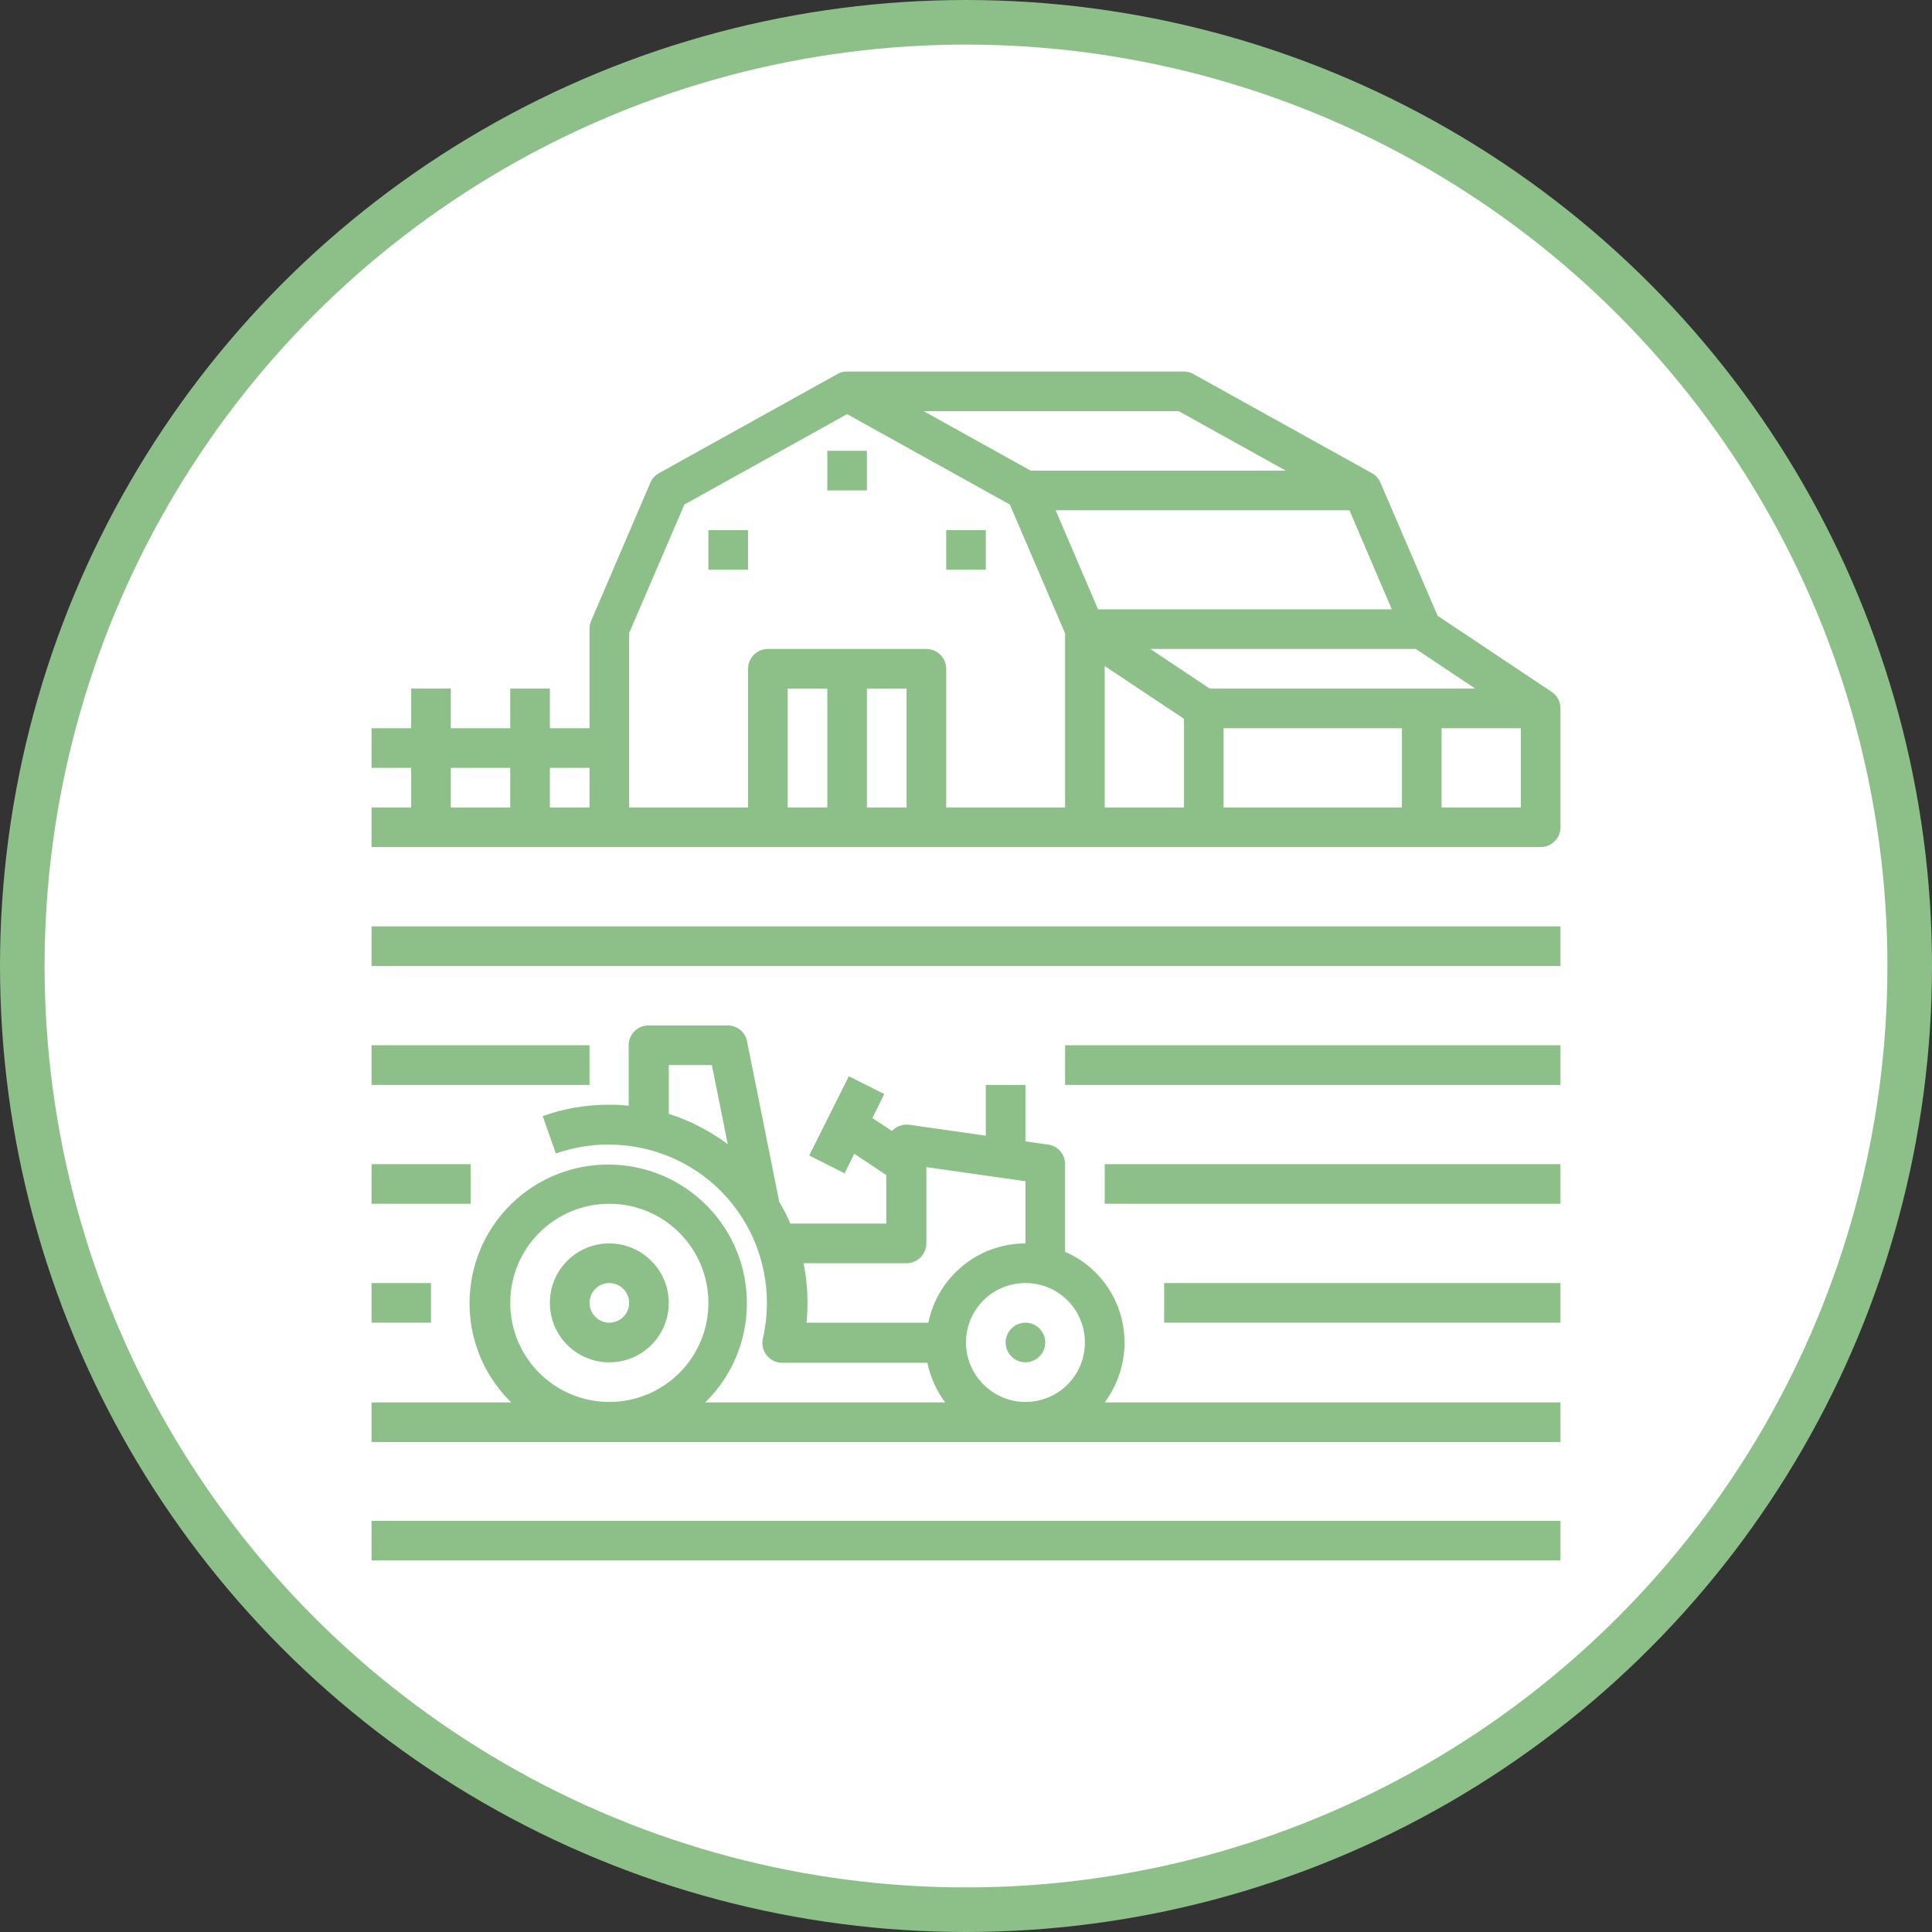 <svg width="130" height="130" viewBox="0 0 130 130" fill="none" xmlns="http://www.w3.org/2000/svg">
<rect x="0" y="0" width="130" height="130" fill="#333333" stroke="none"/>
<circle cx="65" cy="65" r="63.5" fill="white" stroke="#8DBF88" stroke-width="3"/>
<path d="M104.4 46.55L96.733 41.433L92.883 32.467C92.767 32.2 92.567 31.967 92.3 31.833L80.3 25.167C80.1 25.05 79.883 25 79.65 25H57C56.767 25 56.55 25.05 56.35 25.167L44.35 31.833C44.083 31.983 43.883 32.2 43.767 32.467L39.767 41.8C39.7 41.967 39.667 42.15 39.667 42.333V49H37V46.333H34.333V49H30.333V46.333H27.667V49H25V51.667H27.667V54.333H25V57H103.667C104.4 57 105 56.4 105 55.667V47.667C105 47.217 104.783 46.8 104.4 46.55ZM74.333 44.817L79.667 48.367V54.333H74.333V44.817ZM82.333 49H94.333V54.333H82.333V49ZM81.4 46.333L77.4 43.667H95.267L99.267 46.333H81.4ZM93.65 41H73.883L71.033 34.333H90.8L93.65 41ZM79.317 27.667L86.517 31.667H69.35L62.15 27.667H79.317ZM46.05 33.95L57 27.867L67.95 33.95L71.667 42.617V54.333H63.667V45C63.667 44.267 63.067 43.667 62.333 43.667H51.667C50.933 43.667 50.333 44.267 50.333 45V54.333H42.333V42.6L46.05 33.95ZM58.333 46.333H61V54.333H58.333V46.333ZM55.667 54.333H53V46.333H55.667V54.333ZM39.667 51.667V54.333H37V51.667H39.667ZM30.333 51.667H34.333V54.333H30.333V51.667ZM97 54.333V49H102.333V54.333H97ZM47.667 35.667H50.333V38.333H47.667V35.667ZM63.667 35.667H66.333V38.333H63.667V35.667ZM55.667 30.333H58.333V33H55.667V30.333ZM41 83.667C38.783 83.667 37 85.45 37 87.667C37 89.883 38.783 91.667 41 91.667C43.217 91.667 45 89.883 45 87.667C45 85.467 43.2 83.667 41 83.667ZM41 89C40.267 89 39.667 88.4 39.667 87.667C39.667 86.933 40.267 86.333 41 86.333C41.733 86.333 42.333 86.933 42.333 87.667C42.333 88.4 41.733 89 41 89ZM69 89C69.733 89 70.333 89.6 70.333 90.333C70.333 91.067 69.733 91.667 69 91.667C68.267 91.667 67.667 91.067 67.667 90.333C67.667 89.6 68.267 89 69 89ZM75.667 90.333C75.667 87.683 74.1 85.283 71.667 84.233V78.333C71.667 77.667 71.183 77.1 70.517 77.017L69 76.8V73H66.333V76.417L61.183 75.683C60.8 75.633 60.417 75.75 60.117 76C60.083 76.033 60.05 76.067 60.017 76.1L58.7 75.233L59.5 73.617L57.117 72.417L54.45 77.75L56.833 78.95L57.483 77.633L59.633 79.067V82.333H53.183C52.967 81.833 52.717 81.35 52.433 80.867L50.267 70.067C50.15 69.45 49.6 69 48.967 69H43.633C42.9 69 42.3 69.6 42.3 70.333V74.4C41.85 74.35 41.417 74.333 40.967 74.333C39.45 74.333 37.95 74.583 36.517 75.1L37.4 77.617C38.55 77.217 39.75 77 40.95 77.017C44.65 77.017 48.083 78.917 50.017 82.067C50.417 82.717 50.75 83.4 51 84.133C51.667 86.033 51.783 88.083 51.333 90.067C51.167 90.783 51.617 91.5 52.333 91.667C52.433 91.683 52.533 91.7 52.633 91.7H62.4C62.6 92.667 63.017 93.583 63.6 94.367H47.45C51.133 90.767 51.2 84.85 47.6 81.167C44 77.483 38.083 77.417 34.4 81.017C30.717 84.617 30.65 90.533 34.25 94.217C34.3 94.267 34.35 94.317 34.4 94.367H25V97.033H105V94.367H74.333C75.2 93.183 75.667 91.783 75.667 90.333ZM34.333 87.667C34.333 83.983 37.317 81 41 81C44.683 81 47.667 83.983 47.667 87.667C47.667 91.35 44.683 94.333 41 94.333C37.317 94.333 34.333 91.35 34.333 87.667ZM45 74.95V71.667H47.9L48.967 76.983C47.767 76.1 46.433 75.4 45 74.95ZM54.067 85H61C61.733 85 62.333 84.4 62.333 83.667V78.533L69 79.483V83.667C65.833 83.667 63.1 85.9 62.467 89H54.267C54.317 88.55 54.333 88.117 54.333 87.667C54.333 86.767 54.25 85.883 54.067 85ZM65 90.333C65 88.117 66.783 86.333 69 86.333C71.217 86.333 73 88.117 73 90.333C73 92.55 71.217 94.333 69 94.333C66.8 94.333 65 92.533 65 90.333ZM25 102.333H105V105H25V102.333ZM25 62.333H105V65H25V62.333ZM71.667 70.333H105V73H71.667V70.333ZM25 70.333H39.667V73H25V70.333ZM74.333 78.333H105V81H74.333V78.333ZM25 78.333H31.667V81H25V78.333ZM78.333 86.333H105V89H78.333V86.333ZM25 86.333H29V89H25V86.333Z" fill="#8DBF88"/>
</svg>
